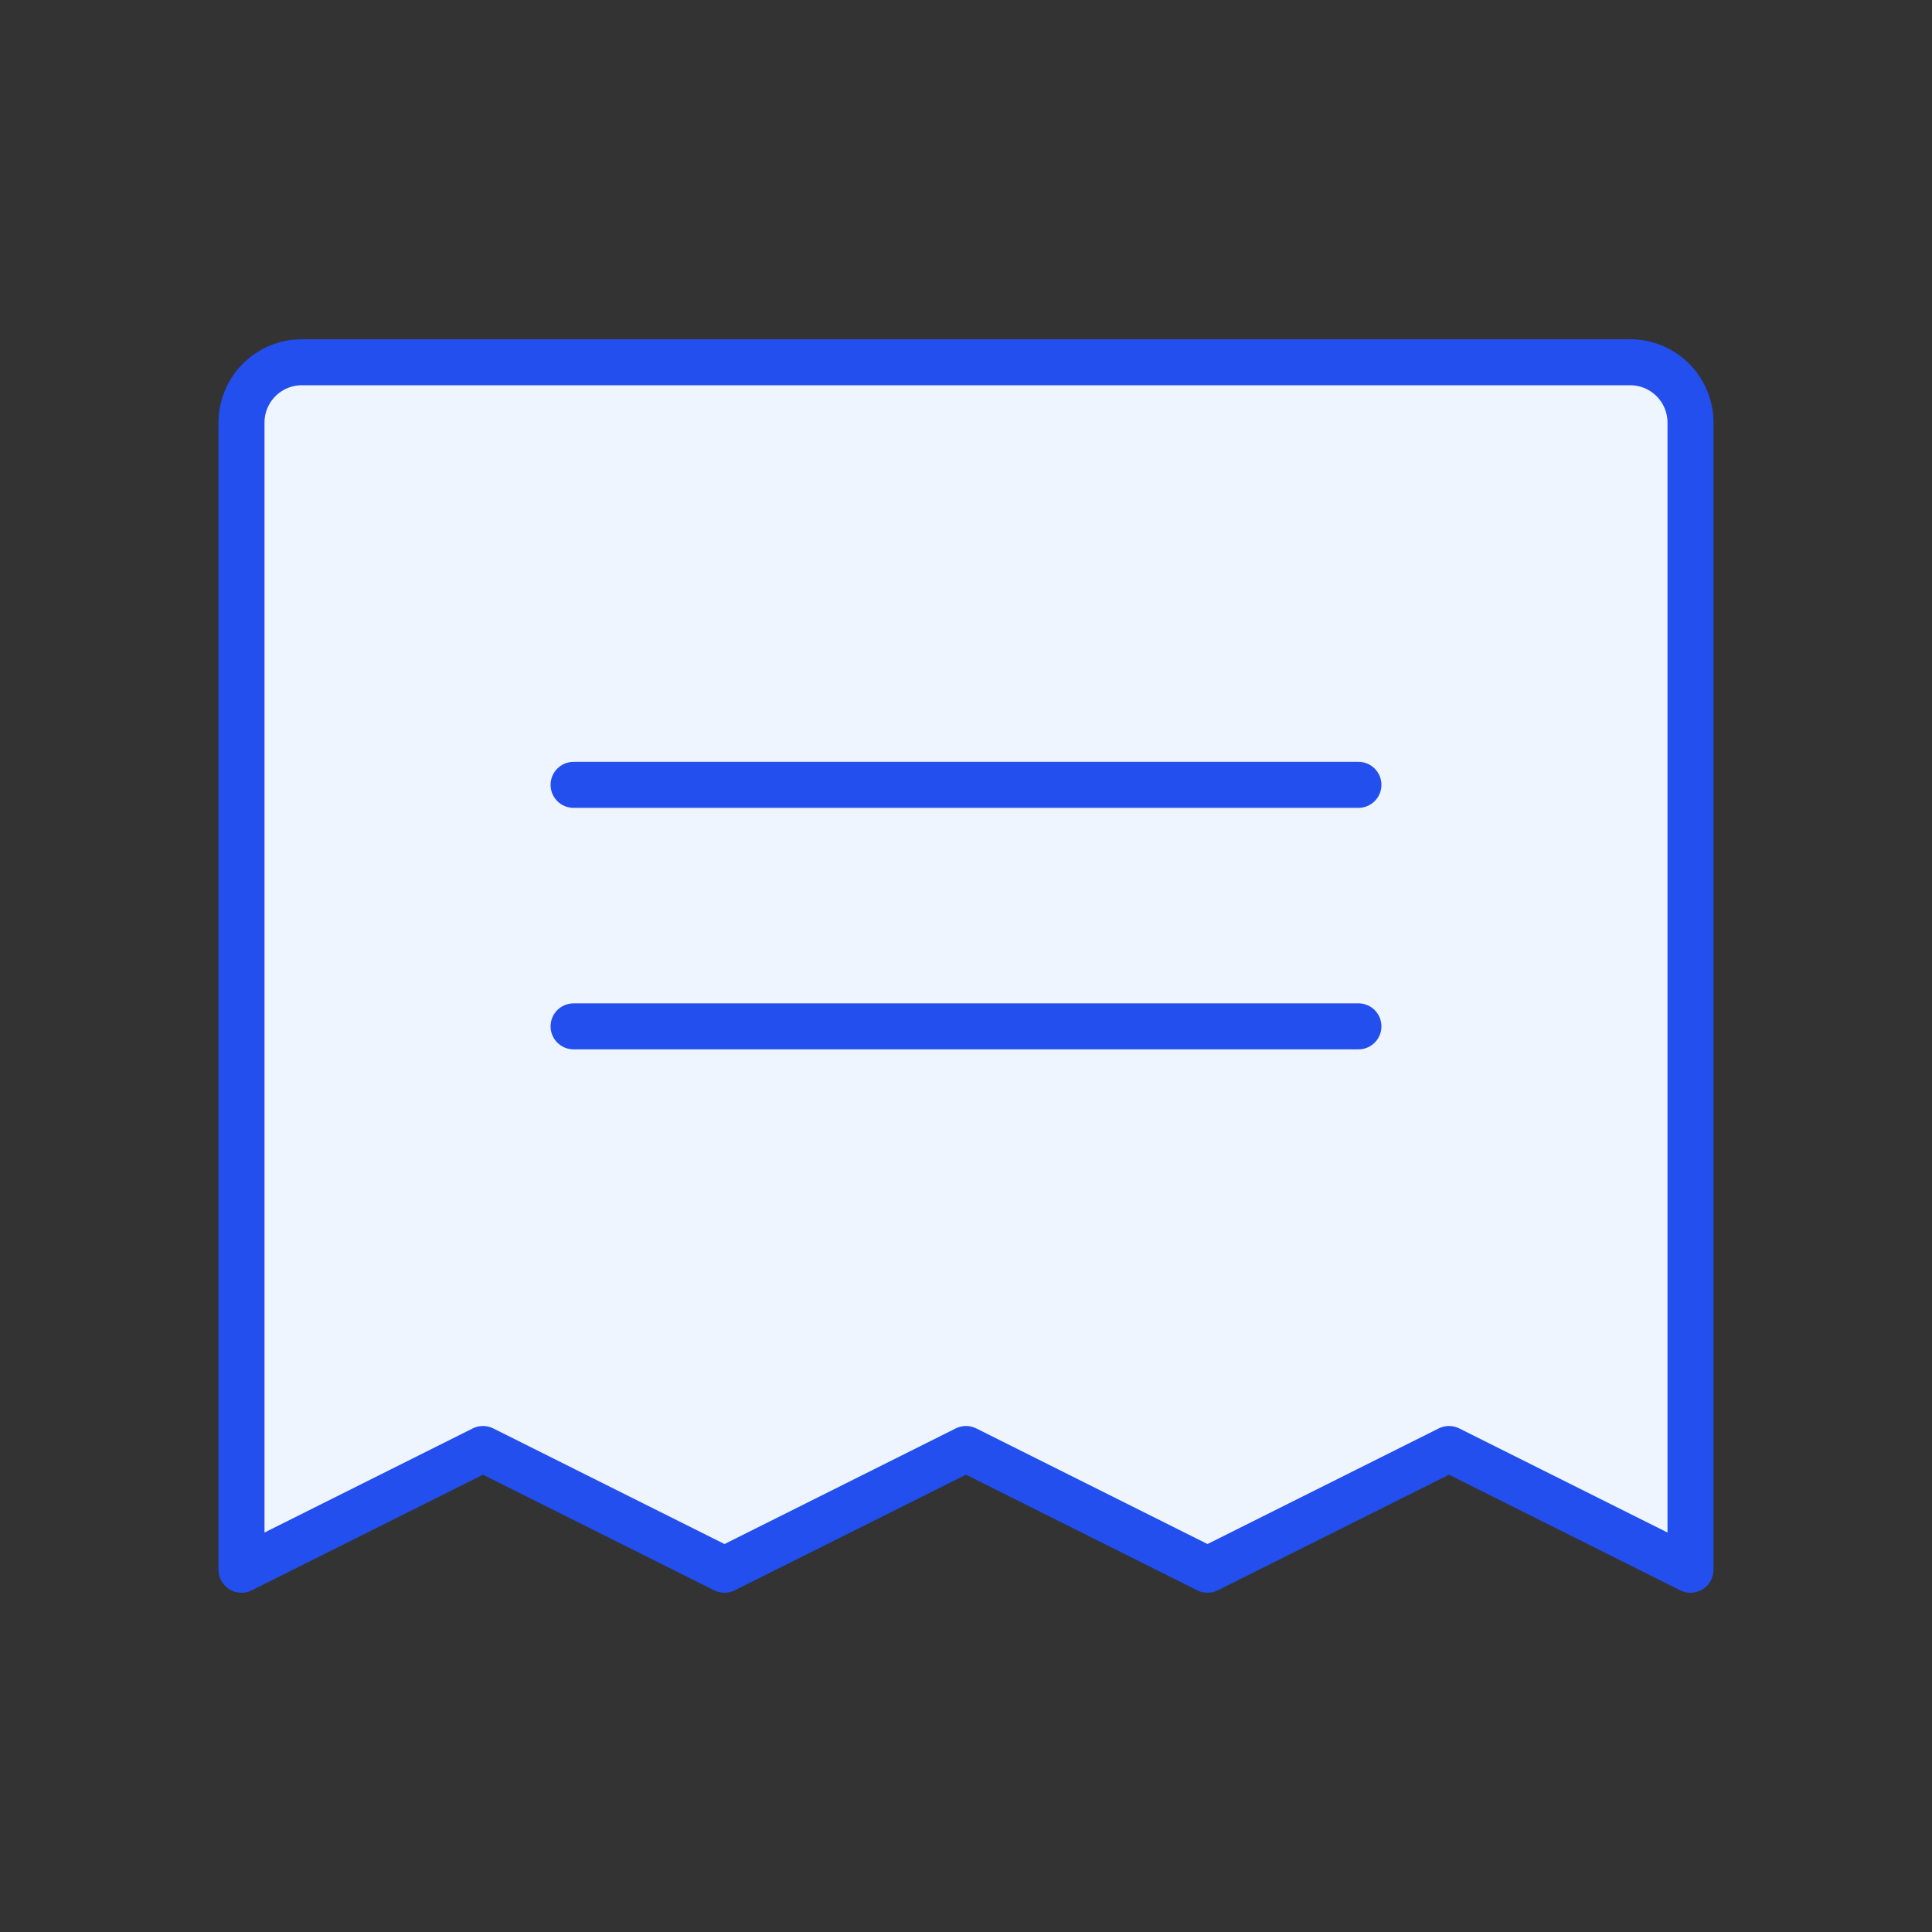 <svg width="42" height="42" viewBox="0 0 42 42" fill="none" xmlns="http://www.w3.org/2000/svg">
<rect x="0" y="0" width="42" height="42" fill="#333333" stroke="none"/>
<path d="M5.25 34.125V9.188C5.25 8.839 5.388 8.506 5.634 8.259C5.881 8.013 6.214 7.875 6.562 7.875H35.438C35.786 7.875 36.119 8.013 36.366 8.259C36.612 8.506 36.75 8.839 36.75 9.188V34.125L31.5 31.5L26.25 34.125L21 31.5L15.75 34.125L10.5 31.5L5.25 34.125Z" fill="#EFF5FF"/>
<path d="M12.469 22.312H29.531M12.469 17.062H29.531M5.25 34.125V9.188C5.25 8.839 5.388 8.506 5.634 8.259C5.881 8.013 6.214 7.875 6.562 7.875H35.438C35.786 7.875 36.119 8.013 36.366 8.259C36.612 8.506 36.75 8.839 36.75 9.188V34.125L31.5 31.5L26.25 34.125L21 31.5L15.75 34.125L10.5 31.5L5.25 34.125Z" stroke="#224FEE" stroke-linecap="round" stroke-linejoin="round"/>
</svg>
